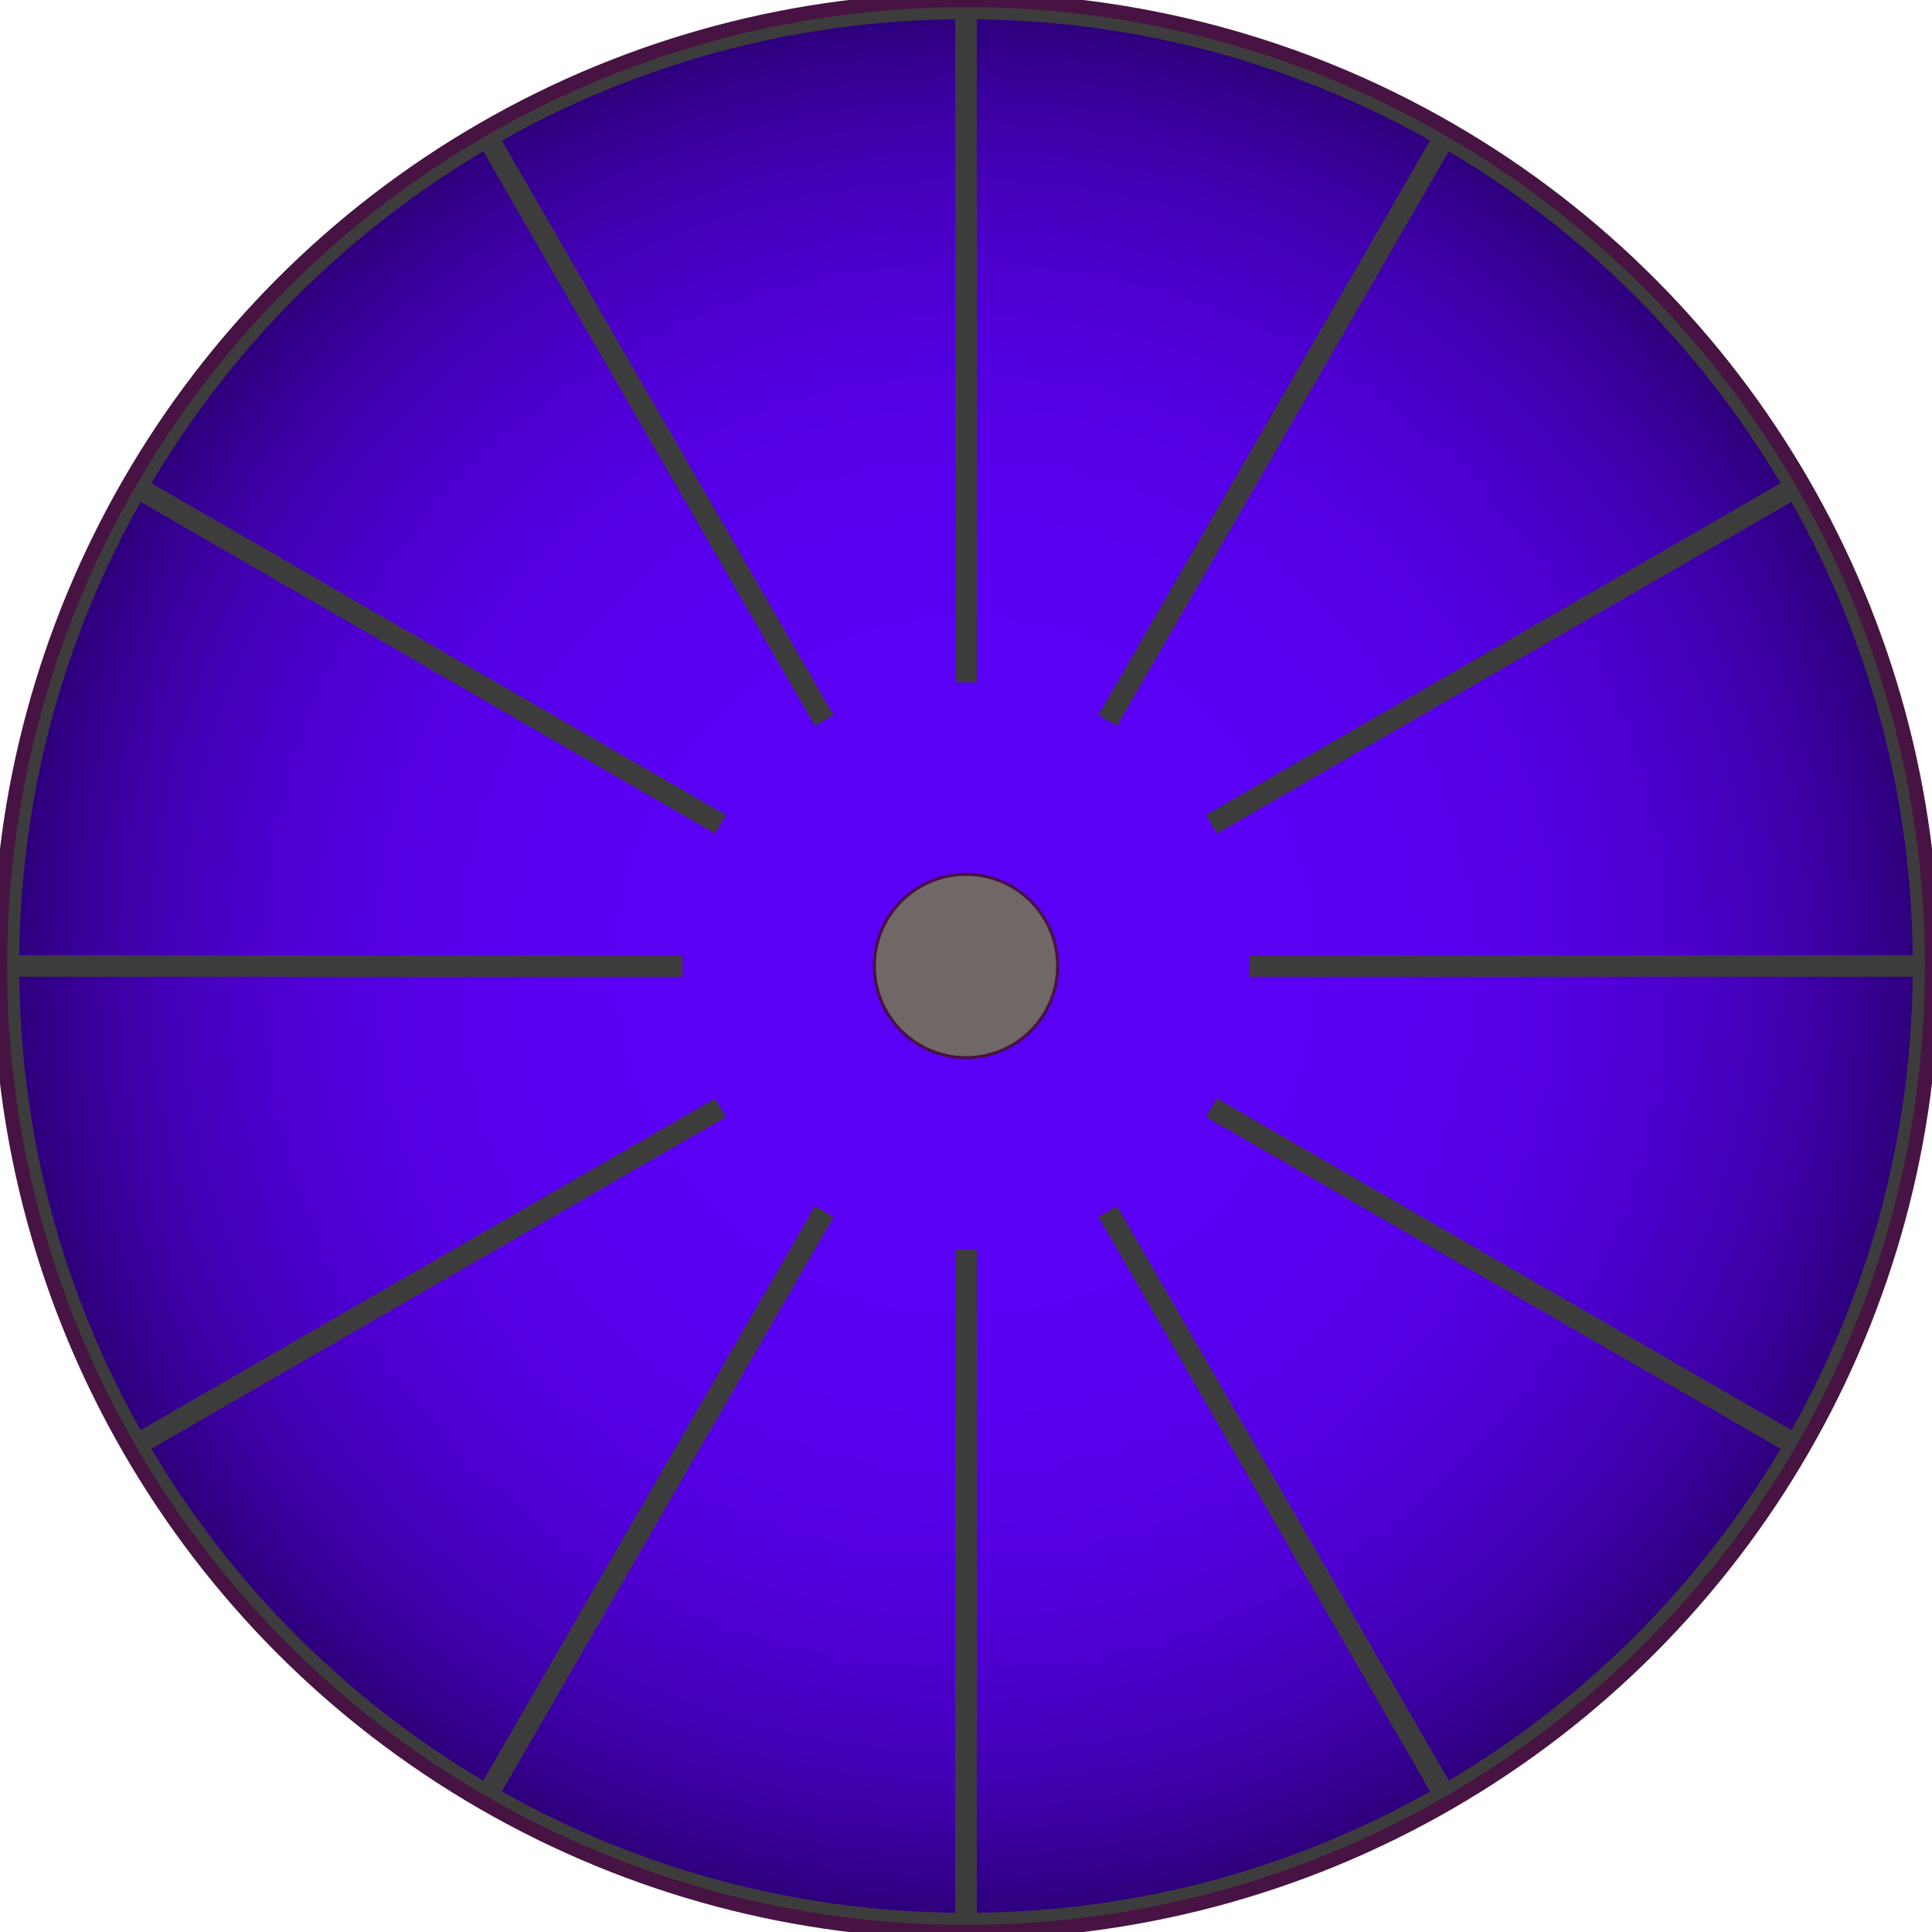 <?xml version="1.0" encoding="utf-8"?>
<!-- Generator: Adobe Adobe Illustrator 24.2.0, SVG Export Plug-In . SVG Version: 6.00 Build 0)  -->
<svg version="1.1" xmlns="http://www.w3.org/2000/svg" xmlns:xlink="http://www.w3.org/1999/xlink" x="0px" y="0px"
	 viewBox="0 0 500 500" style="enable-background:new 0 0 500 500;" xml:space="preserve">
<style type="text/css">
	.st0{fill:#706767;stroke:#000000;stroke-width:0.333;stroke-miterlimit:10;}
	.st1{fill:#706767;stroke:#000000;stroke-width:0.755;stroke-miterlimit:10;}
	.st2{fill:#2C0078;}
	.st3{fill:url(#SVGID_1_);stroke:#000000;stroke-width:0.455;stroke-miterlimit:10;}
	.st4{display:none;}
	.st5{display:inline;fill:none;stroke:#000000;stroke-width:0.463;stroke-miterlimit:10;}
	.st6{display:inline;fill:none;stroke:#000000;stroke-width:0.177;stroke-miterlimit:10;}
	.st7{fill:#3D3C3C;stroke:#471343;stroke-width:2.014;stroke-miterlimit:10;}
	.st8{fill:url(#SVGID_2_);stroke:#000000;stroke-width:0.463;stroke-miterlimit:10;}
	.st9{fill:#3D3C3C;}
	.st10{fill:url(#SVGID_3_);stroke:#000000;stroke-width:0.163;stroke-miterlimit:10;}
	.st11{fill:#706767;stroke:#471343;stroke-width:0.43;stroke-miterlimit:10;}
	.st12{fill:url(#SVGID_4_);}
	.st13{fill:#8838B0;}
	.st14{display:inline;}
	.st15{fill:#EFC75E;}
	.st16{fill:#CC9933;}
	.st17{fill:#EFC75E;stroke:#916D23;stroke-width:1.135;stroke-miterlimit:10;}
	.st18{fill:#CC9933;stroke:#916D23;stroke-width:1.082;stroke-miterlimit:10;}
	.st19{fill:#EFC75E;stroke:#916D23;stroke-width:1.005;stroke-miterlimit:10;}
	.st20{fill:#CC9933;stroke:#916D23;stroke-width:1.135;stroke-miterlimit:10;}
	.st21{display:none;fill:#3D3C3C;stroke:#471343;stroke-width:4.976;stroke-miterlimit:10;}
	.st22{display:none;fill:#CC9933;}
	.st23{opacity:0.31;fill:#CC9933;}
	.st24{opacity:0.31;fill:#EFC75E;}
	.st25{clip-path:url(#SVGID_6_);}
	.st26{clip-path:url(#SVGID_8_);}
	.st27{fill:#CC9933;stroke:#CC9933;stroke-width:4.183;stroke-linecap:round;stroke-miterlimit:10;}
	.st28{fill:none;stroke:#EFC75E;stroke-width:7.111;stroke-linecap:round;stroke-miterlimit:10;}
	.st29{fill:none;stroke:#EFC75E;stroke-width:22.535;stroke-linecap:round;stroke-miterlimit:10;}
	.st30{display:inline;fill:none;stroke:#000000;stroke-width:0.333;stroke-linecap:round;stroke-miterlimit:10;}
	.st31{fill:#FFFFFF;stroke:#FFFFFF;stroke-width:2.014;stroke-miterlimit:10;}
	.st32{fill:#FFFFFF;stroke:#FFFFFF;stroke-miterlimit:10;}
	.st33{fill:#2C0078;stroke:#FFFFFF;stroke-miterlimit:10;}
	.st34{fill:#FFFFFF;stroke:#FFFFFF;stroke-width:0.43;stroke-miterlimit:10;}
	.st35{fill:#FFFFFF;stroke:#4E4D4F;stroke-width:2.014;stroke-miterlimit:10;}
	.st36{fill:#5B00F7;stroke:#4E4D4F;stroke-miterlimit:10;}
	.st37{fill:#FFFFFF;stroke:#4E4D4F;stroke-miterlimit:10;}
	.st38{fill:#2C0078;stroke:#4E4D4F;stroke-miterlimit:10;}
	.st39{fill:#FFFFFF;stroke:#4E4D4F;stroke-width:0.43;stroke-miterlimit:10;}
	.st40{fill:url(#SVGID_9_);}
	.st41{fill:url(#SVGID_10_);}
	.st42{fill:#5B00F7;}
	.st43{display:none;fill:#2C0078;}
	.st44{fill:url(#SVGID_11_);}
	.st45{fill:#EFC75E;stroke:#916D23;stroke-width:2.707;stroke-miterlimit:10;}
	.st46{fill:#CC9933;stroke:#916D23;stroke-width:2.581;stroke-miterlimit:10;}
	.st47{fill:#EFC75E;stroke:#916D23;stroke-width:2.397;stroke-miterlimit:10;}
	.st48{fill:#CC9933;stroke:#916D23;stroke-width:2.707;stroke-miterlimit:10;}
	.st49{clip-path:url(#SVGID_13_);}
	.st50{clip-path:url(#SVGID_15_);}
	.st51{fill:none;stroke:#EFC75E;stroke-width:16.966;stroke-linecap:round;stroke-miterlimit:10;}
	.st52{fill:#3D3C3C;stroke:#471343;stroke-width:2.132;stroke-miterlimit:10;}
	.st53{fill:url(#SVGID_16_);}
	.st54{fill:url(#SVGID_17_);}
	.st55{fill:#706767;stroke:#000000;stroke-width:0.836;stroke-miterlimit:10;}
	.st56{fill:#EFC75E;stroke:#916D23;stroke-width:3.595;stroke-miterlimit:10;}
	.st57{fill:#CC9933;stroke:#916D23;stroke-width:3.429;stroke-miterlimit:10;}
	.st58{fill:#EFC75E;stroke:#916D23;stroke-width:3.184;stroke-miterlimit:10;}
	.st59{fill:#CC9933;stroke:#916D23;stroke-width:3.595;stroke-miterlimit:10;}
	.st60{clip-path:url(#SVGID_19_);}
	.st61{clip-path:url(#SVGID_21_);}
	.st62{fill:#3D3C3C;stroke:#471343;stroke-width:4.556;stroke-miterlimit:10;}
	.st63{fill:url(#SVGID_22_);}
	.st64{fill:#706767;stroke:#471343;stroke-width:0.973;stroke-miterlimit:10;}
	.st65{fill:#3D3C3C;stroke:#471343;stroke-width:3.674;stroke-miterlimit:10;}
	.st66{fill:url(#SVGID_23_);}
	.st67{fill:#706767;stroke:#471343;stroke-width:0.785;stroke-miterlimit:10;}
	.st68{fill:url(#SVGID_24_);}
	.st69{fill:#3D3C3C;stroke:#471343;stroke-width:8.459;stroke-miterlimit:10;}
	.st70{fill:url(#SVGID_25_);}
	.st71{fill:#706767;stroke:#471343;stroke-width:1.807;stroke-miterlimit:10;}
	.st72{fill:#3D3C3C;stroke:#471343;stroke-width:5.438;stroke-miterlimit:10;}
	.st73{fill:url(#SVGID_26_);}
	.st74{fill:#3D3C3C;stroke:#471343;stroke-width:15.768;stroke-miterlimit:10;}
	.st75{fill:url(#SVGID_27_);}
	.st76{fill:#706767;stroke:#471343;stroke-width:3.369;stroke-miterlimit:10;}
	.st77{fill:url(#SVGID_28_);}
	.st78{fill:url(#SVGID_29_);}
	.st79{fill:url(#SVGID_30_);}
	.st80{fill:#706767;stroke:#471343;stroke-width:1.162;stroke-miterlimit:10;}
	.st81{fill:url(#SVGID_31_);}
	.st82{fill:url(#SVGID_32_);}
	.st83{fill:url(#SVGID_33_);}
	.st84{fill:#3D3C3C;stroke:#471343;stroke-width:1.267;stroke-miterlimit:10;}
	.st85{fill:url(#SVGID_34_);}
	.st86{fill:#3D3C3C;stroke:#471343;stroke-width:8.43;stroke-miterlimit:10;}
	.st87{fill:url(#SVGID_35_);}
	.st88{fill:#3D3C3C;stroke:#471343;stroke-width:2.907;stroke-miterlimit:10;}
	.st89{fill:url(#SVGID_36_);}
	.st90{fill:#706767;stroke:#471343;stroke-width:1.801;stroke-miterlimit:10;}
	.st91{fill:url(#SVGID_37_);}
	.st92{fill:url(#SVGID_38_);}
	.st93{fill:#3D3C3C;stroke:#471343;stroke-width:8.617;stroke-miterlimit:10;}
	.st94{fill:url(#SVGID_39_);}
	.st95{fill:#3D3C3C;stroke:#471343;stroke-width:2.972;stroke-miterlimit:10;}
	.st96{fill:url(#SVGID_40_);}
	.st97{fill:url(#SVGID_41_);}
	.st98{fill:url(#SVGID_42_);}
	.st99{fill:#706767;stroke:#471543;stroke-width:4;stroke-miterlimit:10;}
	.st100{fill:#3D3C3C;stroke:#471343;stroke-width:4.535;stroke-miterlimit:10;}
	.st101{fill:url(#SVGID_43_);}
	.st102{fill:#706767;stroke:#471343;stroke-width:0.969;stroke-miterlimit:10;}
	.st103{fill:#706767;stroke:#471543;stroke-width:9.009;stroke-miterlimit:10;}
	.st104{fill:#706767;stroke:#471543;stroke-width:5.767;stroke-miterlimit:10;}
	.st105{fill:#242424;}
	.st106{fill:url(#SVGID_44_);}
	.st107{fill:url(#SVGID_45_);}
	.st108{fill:url(#SVGID_46_);}
	.st109{display:none;fill:#706767;stroke:#471543;stroke-width:2.222;stroke-miterlimit:10;}
	.st110{fill:#706767;stroke:#471543;stroke-width:3;stroke-miterlimit:10;}
	.st111{fill:#A3A3A3;}
	.st112{fill:url(#SVGID_47_);}
	.st113{fill:none;stroke:#706867;stroke-width:30;stroke-linecap:round;stroke-linejoin:round;stroke-miterlimit:10;}
	.st114{fill:none;stroke:#706767;stroke-width:30;stroke-linecap:round;stroke-miterlimit:10;stroke-dasharray:0,6,0,6,0,6;}
	.st115{fill:#5B00F7;stroke:#ABA4A4;stroke-width:3.674;stroke-miterlimit:10;}
	.st116{fill:#ABA4A4;}
	.st117{fill:#5B00F7;stroke:#ABA4A4;stroke-width:2;stroke-miterlimit:10;}
	.st118{fill:none;stroke:#ABA4A4;stroke-width:2;stroke-linecap:round;stroke-linejoin:round;stroke-miterlimit:10;}
	.st119{fill:#F0EBEB;stroke:#ABA4A4;stroke-width:2;stroke-miterlimit:10;}
	.st120{display:none;fill:#2C0078;stroke:#000000;stroke-width:2.02;stroke-miterlimit:10;}
	.st121{fill:#5E5C5C;}
	.st122{fill:#3D3C3C;stroke:#471343;stroke-width:7.392;stroke-miterlimit:10;}
	.st123{fill:url(#SVGID_48_);}
	.st124{fill:#3D3C3C;stroke:#471343;stroke-width:2.549;stroke-miterlimit:10;}
	.st125{fill:url(#SVGID_49_);}
	.st126{fill:#706767;stroke:#471343;stroke-width:1.579;stroke-miterlimit:10;}
	.st127{fill:url(#SVGID_50_);}
	.st128{fill:#3D3C3C;stroke:#471343;stroke-width:2.809;stroke-miterlimit:10;}
	.st129{fill:url(#SVGID_51_);}
	.st130{fill:#706767;stroke:#471343;stroke-width:0.6;stroke-miterlimit:10;}
	.st131{fill:url(#SVGID_52_);stroke:#736337;stroke-width:1.572;stroke-miterlimit:10;}
	.st132{fill:#736337;stroke:#40381D;stroke-width:1.385;stroke-miterlimit:10;}
	.st133{fill:url(#SVGID_53_);}
	.st134{fill:#736337;stroke:#40371F;stroke-width:1.385;stroke-miterlimit:10;}
	.st135{fill:#63542C;}
	.st136{fill:#736337;}
	.st137{fill:url(#SVGID_54_);}
	.st138{fill:#9C874E;}
	.st139{fill:none;stroke:#706867;stroke-width:12.747;stroke-linecap:round;stroke-linejoin:round;stroke-miterlimit:10;}
	.st140{fill:#706767;}
	.st141{fill:none;stroke:#706867;stroke-width:8.23;stroke-linecap:round;stroke-linejoin:round;stroke-miterlimit:10;}
	.st142{fill:#2C0078;stroke:#000000;stroke-width:0.806;stroke-miterlimit:10;}
	.st143{display:none;fill:#4E2249;}
	.st144{fill:#5C4D2E;stroke:#471343;stroke-width:2.014;stroke-miterlimit:10;}
	.st145{fill:url(#SVGID_55_);}
	.st146{fill:#5C4D2E;}
	.st147{fill:#5C4D2E;stroke:#471343;stroke-width:0.43;stroke-miterlimit:10;}
	.st148{display:none;opacity:0.31;fill:#EFC75E;}
	.st149{display:none;fill:url(#SVGID_56_);}
	.st150{fill:url(#SVGID_57_);stroke:#4D4A4A;stroke-width:1.135;stroke-miterlimit:10;}
	.st151{fill:#4D4A4A;}
	.st152{fill:url(#SVGID_58_);}
	.st153{fill:url(#SVGID_59_);}
	.st154{fill:#4900C8;}
	.st155{display:inline;fill:url(#SVGID_60_);stroke:#EFC75E;stroke-width:7.111;stroke-linecap:round;stroke-miterlimit:10;}
	.st156{display:inline;fill:url(#SVGID_61_);stroke:#EFC75E;stroke-width:7.111;stroke-linecap:round;stroke-miterlimit:10;}
	.st157{display:inline;fill:url(#SVGID_62_);stroke:#EFC75E;stroke-width:7.111;stroke-linecap:round;stroke-miterlimit:10;}
	.st158{display:inline;fill:url(#SVGID_63_);stroke:#EFC75E;stroke-width:7.111;stroke-linecap:round;stroke-miterlimit:10;}
	.st159{display:inline;fill:#9C874E;}
	.st160{fill:url(#SVGID_64_);stroke:#736337;stroke-width:1.896;stroke-miterlimit:10;}
	.st161{fill:#736337;stroke:#40381D;stroke-width:1.671;stroke-miterlimit:10;}
	.st162{fill:url(#SVGID_65_);}
	.st163{fill:#736337;stroke:#40371F;stroke-width:1.671;stroke-miterlimit:10;}
	.st164{fill:url(#SVGID_66_);}
	.st165{fill:url(#SVGID_67_);stroke:#5B00F7;stroke-width:1.799;stroke-miterlimit:10;}
	.st166{fill:none;stroke:#5B00F7;stroke-width:1.586;stroke-miterlimit:10;}
	.st167{fill:#2A0073;stroke:#5B00F7;stroke-width:1.586;stroke-miterlimit:10;}
	.st168{fill:#4D00D2;}
	.st169{fill:#3D3C3C;stroke:#471343;stroke-width:1.725;stroke-miterlimit:10;}
	.st170{fill:url(#SVGID_68_);}
	.st171{fill:#3D3C3C;stroke:#3D3C3C;stroke-width:2;stroke-miterlimit:10;}
	.st172{fill:#706767;stroke:#471543;stroke-width:1.931;stroke-miterlimit:10;}
	.st173{opacity:0.831;fill:#3B3149;stroke:#471543;stroke-width:2.083;stroke-miterlimit:10;}
	.st174{fill:#706767;stroke:#471343;stroke-width:0.368;stroke-miterlimit:10;}
	.st175{fill:#706767;stroke:#471543;stroke-width:7.095;stroke-miterlimit:10;}
	.st176{fill:#3D3C3C;stroke:#471343;stroke-width:3.601;stroke-miterlimit:10;}
	.st177{fill:url(#SVGID_69_);}
	.st178{fill:#3D3C3C;stroke:#3D3C3C;stroke-width:4.176;stroke-miterlimit:10;}
	.st179{fill:#706767;stroke:#471543;stroke-width:4.032;stroke-miterlimit:10;}
	.st180{opacity:0.831;fill:#3B3149;stroke:#471543;stroke-width:4.138;stroke-miterlimit:10;}
	.st181{fill:#706767;stroke:#471343;stroke-width:0.769;stroke-miterlimit:10;}
	.st182{fill:#3D3C3C;stroke:#471343;stroke-width:1.766;stroke-miterlimit:10;}
	.st183{fill:url(#SVGID_70_);}
	.st184{fill:#706767;stroke:#471343;stroke-width:0.796;stroke-miterlimit:10;}
	.st185{fill:#706767;stroke:#471543;stroke-width:7.24;stroke-miterlimit:10;}
	.st186{fill:url(#SVGID_71_);}
	.st187{fill:#3D3C3C;stroke:#3D3C3C;stroke-width:4.261;stroke-miterlimit:10;}
	.st188{fill:#706767;stroke:#471543;stroke-width:4.114;stroke-miterlimit:10;}
	.st189{opacity:0.831;fill:#3B3149;stroke:#471543;stroke-width:4.223;stroke-miterlimit:10;}
	.st190{fill:#3D3C3C;stroke:#471343;stroke-width:1.802;stroke-miterlimit:10;}
	.st191{fill:url(#SVGID_72_);}
	.st192{fill:#706767;stroke:#471343;stroke-width:0.812;stroke-miterlimit:10;}
	.st193{fill:#3D3C3C;stroke:#471343;stroke-width:4.079;stroke-miterlimit:10;}
	.st194{fill:url(#SVGID_73_);}
	.st195{fill:#3D3C3C;stroke:#3D3C3C;stroke-width:4.73;stroke-miterlimit:10;}
	.st196{fill:#706767;stroke:#471543;stroke-width:4.567;stroke-miterlimit:10;}
	.st197{opacity:0.831;fill:#3B3149;stroke:#471543;stroke-width:4.688;stroke-miterlimit:10;}
	.st198{fill:#706767;stroke:#471343;stroke-width:0.871;stroke-miterlimit:10;}
	.st199{fill:#3D3C3C;stroke:#471343;stroke-width:2;stroke-miterlimit:10;}
	.st200{fill:url(#SVGID_74_);}
	.st201{fill:#706767;stroke:#471343;stroke-width:0.901;stroke-miterlimit:10;}
	.st202{opacity:0.831;fill:#3B3149;stroke:#471543;stroke-width:4.927;stroke-miterlimit:10;}
	.st203{fill:url(#SVGID_75_);}
	.st204{fill:url(#SVGID_76_);}
	.st205{fill:none;stroke:#3D3C3C;stroke-width:2;stroke-miterlimit:10;}
	.st206{fill:none;stroke:#3D3C3C;stroke-width:1.37;stroke-miterlimit:10;}
</style>
<g id="Background">
</g>
<g id="Logo">
</g>
<g id="LogoGreen">
</g>
<g id="Layer_2" class="st4">
</g>
<g id="Coin">
</g>
<g id="LogoSymb">
</g>
<g id="Mors">
</g>
<g id="Clock">
</g>
<g id="Text">
</g>
<g id="LineGrid" class="st4">
</g>
<g id="Light">
</g>
<g id="LogoSimpleTest">
</g>
<g id="TheLogo">
	<rect x="-3132.95" y="-1830.78" class="st43" width="4154.38" height="4154.38"/>
	<g>
		<circle class="st65" cx="250" cy="250" r="250"/>
		
			<radialGradient id="SVGID_1_" cx="-90.667" cy="-411.739" r="208.013" gradientTransform="matrix(1.178 0 0 1.178 356.796 734.986)" gradientUnits="userSpaceOnUse">
			<stop  offset="0" style="stop-color:#5B00F7"/>
			<stop  offset="0.342" style="stop-color:#5A00F5"/>
			<stop  offset="0.509" style="stop-color:#5700ED"/>
			<stop  offset="0.639" style="stop-color:#5300E0"/>
			<stop  offset="0.75" style="stop-color:#4C00CD"/>
			<stop  offset="0.848" style="stop-color:#4300B5"/>
			<stop  offset="0.935" style="stop-color:#380098"/>
			<stop  offset="1" style="stop-color:#2E007D"/>
		</radialGradient>
		<path style="fill:url(#SVGID_1_);" d="M323.38,252.77v-5.57h171.64c-0.47-42.59-11.82-82.57-31.39-117.32l-3.61,2.08
			l-145.09,83.76l-2.77-4.84l145.07-83.76l3.59-2.08c-20.97-35.31-50.57-64.91-85.88-85.88l-2.08,3.59l-83.76,145.07l-4.84-2.79
			l83.76-145.07l2.08-3.61C335.36,16.81,295.38,5.46,252.79,4.98v171.64h-5.57V4.98c-42.59,0.47-82.59,11.81-117.34,31.39l2.08,3.61
			l83.76,145.07l-4.82,2.79L127.15,42.77l-2.08-3.61c-35.33,20.97-64.93,50.57-85.89,85.89l3.59,2.08l145.09,83.76l-2.79,4.84
			L39.98,131.95l-3.59-2.08C16.81,164.62,5.46,204.62,4.98,247.21h171.66v5.57H4.98c0.47,42.61,11.82,82.61,31.41,117.35l3.59-2.08
			l145.09-83.78l2.79,4.82L42.77,372.85v0.02l-3.61,2.06c20.97,35.33,50.58,64.95,85.91,85.91l2.06-3.61h0.02l83.76-145.09
			l4.82,2.79l-83.78,145.09l-2.08,3.59c34.74,19.58,74.74,30.93,117.34,31.41V323.36h5.58v171.66
			c42.59-0.47,82.59-11.82,117.34-31.41l-2.08-3.59l-83.78-145.09l4.84-2.79l83.76,145.09l2.08,3.59
			c35.33-20.97,64.93-50.57,85.89-85.89l-3.61-2.08l-145.07-83.76l2.77-4.82l145.09,83.76l3.61,2.08
			c19.58-34.74,30.91-74.74,31.39-117.34H323.38z"/>
		<circle class="st67" cx="250" cy="250" r="23.72"/>
	</g>
</g>
<g id="LogoSimple">
</g>
<g id="CTMDiagram">
</g>
<g id="CTMtoken">
</g>
<g id="LogoOnText">
</g>
</svg>
